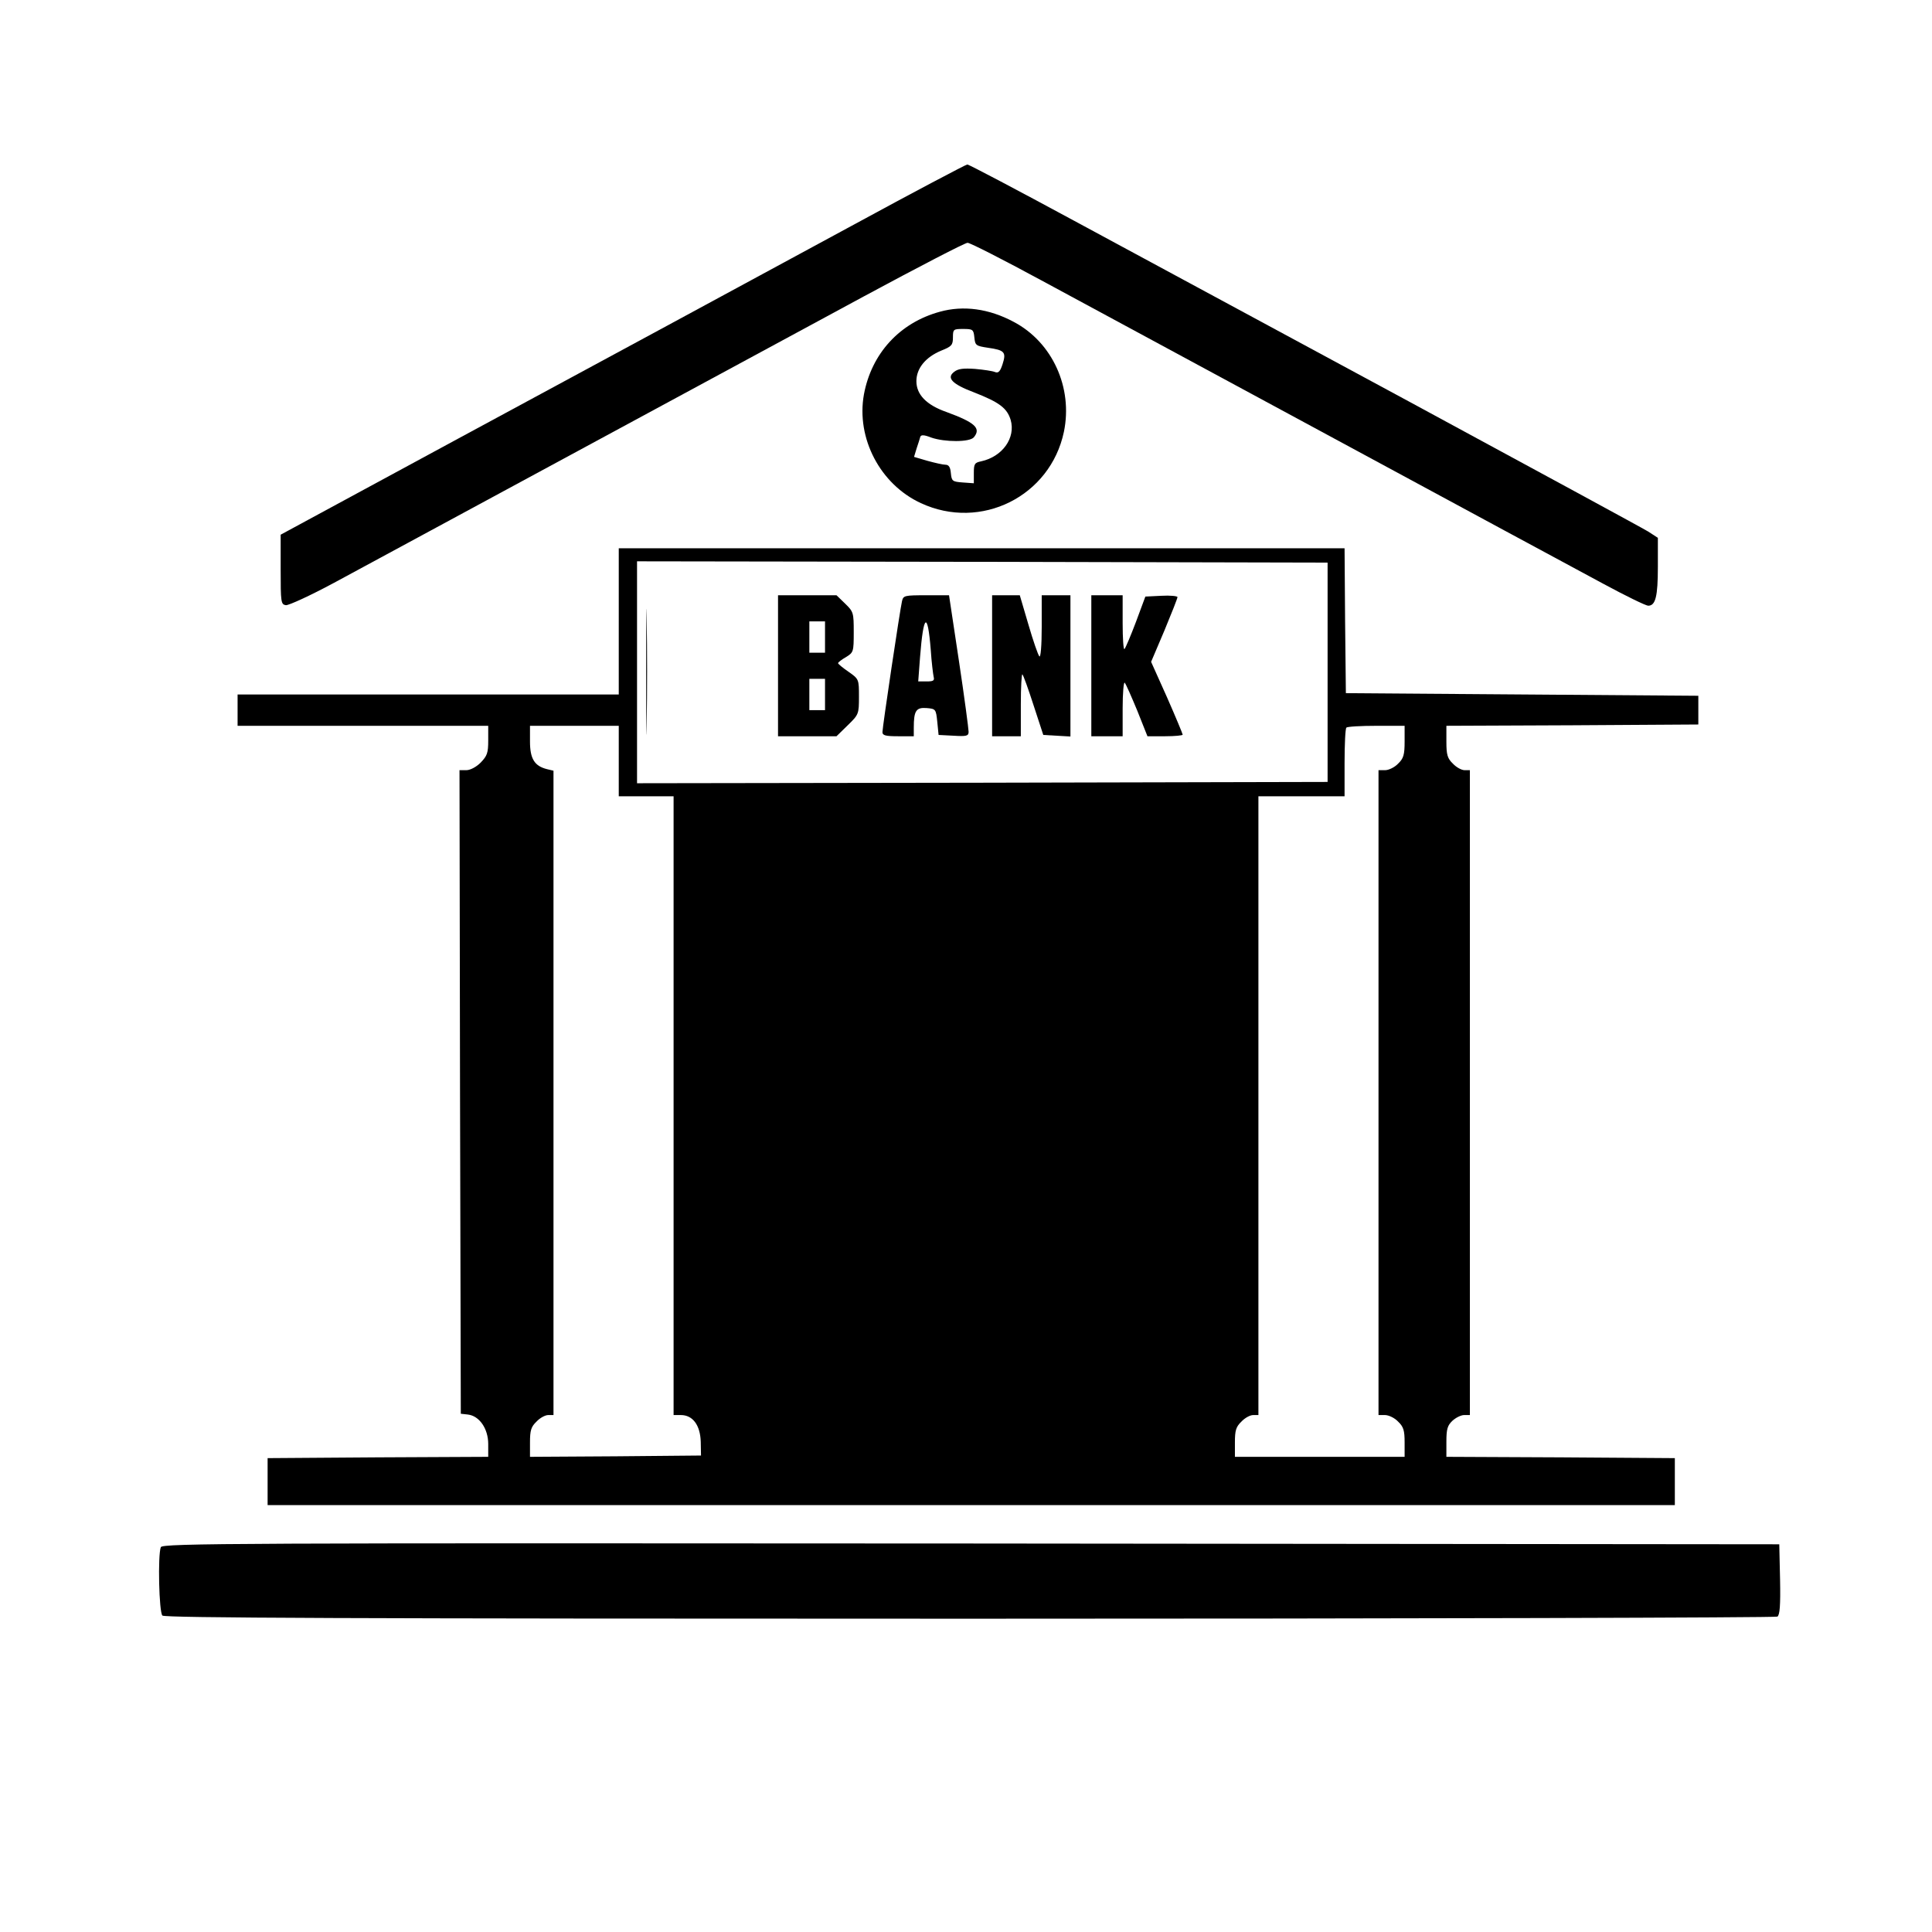 <?xml version="1.0" standalone="no"?>
<!DOCTYPE svg PUBLIC "-//W3C//DTD SVG 20010904//EN"
 "http://www.w3.org/TR/2001/REC-SVG-20010904/DTD/svg10.dtd">
<svg version="1.0" xmlns="http://www.w3.org/2000/svg"
 width="740pt" height="740pt" viewBox="0 0 740 740"
 preserveAspectRatio="xMidYMid meet">

<g transform="translate(0,740) scale(0.1,-0.1)"
fill="#000000" stroke="none">
<path d="M3260 6534 c-607 -329 -765 -414 -1520 -822 l-665 -360 0 -133 c0
-126 1 -134 20 -137 11 -1 94 37 185 86 437 236 1696 917 2031 1098 208 112
385 204 395 204 10 0 137 -65 283 -144 334 -180 1943 -1050 2152 -1162 85 -46
163 -84 172 -84 28 0 37 35 37 149 l0 111 -37 24 c-21 13 -434 237 -918 499
-484 261 -1060 572 -1280 691 -220 119 -404 216 -410 216 -5 0 -206 -106 -445
-236z"/>
<path d="M3600 6206 c-154 -42 -262 -160 -291 -317 -30 -167 62 -344 218 -416
230 -107 496 26 548 273 35 169 -44 343 -192 421 -95 51 -193 64 -283 39z
m132 -98 c3 -31 6 -33 52 -40 64 -9 71 -17 56 -63 -9 -28 -16 -35 -29 -30 -9
4 -43 9 -76 12 -44 3 -65 1 -80 -11 -31 -23 -9 -47 76 -79 97 -38 126 -60 140
-105 20 -69 -31 -141 -113 -159 -25 -5 -28 -10 -28 -45 l0 -39 -42 3 c-40 3
-43 5 -46 36 -2 23 -8 32 -21 32 -9 0 -40 7 -69 15 l-51 15 10 33 c6 17 12 37
14 44 3 8 14 8 42 -3 52 -18 147 -18 163 1 29 35 4 57 -105 97 -77 27 -115 67
-115 118 0 49 35 92 95 117 40 16 45 21 45 51 0 31 2 32 39 32 37 0 40 -2 43
-32z"/>
<path d="M2370 5020 l0 -280 -730 0 -730 0 0 -60 0 -60 480 0 480 0 0 -56 c0
-48 -4 -59 -29 -85 -17 -17 -40 -29 -55 -29 l-26 0 2 -1232 3 -1233 27 -3 c44
-5 78 -54 78 -113 l0 -49 -422 -2 -423 -3 0 -90 0 -90 2695 0 2695 0 0 90 0
90 -437 3 -438 2 0 58 c0 48 4 62 23 80 13 12 33 22 45 22 l22 0 0 1235 0
1235 -20 0 c-12 0 -32 11 -45 25 -21 20 -25 34 -25 84 l0 61 483 2 482 3 0 55
0 55 -675 5 -675 5 -3 278 -2 277 -1390 0 -1390 0 0 -280z m2715 -195 l0 -420
-1322 -3 -1323 -2 0 425 0 425 1323 -2 1322 -3 0 -420z m-2715 -340 l0 -135
105 0 105 0 0 -1185 0 -1185 28 0 c45 0 74 -38 76 -102 l1 -53 -327 -3 -328
-2 0 55 c0 46 4 60 25 80 13 14 33 25 45 25 l20 0 0 1234 0 1234 -25 6 c-48
12 -65 40 -65 106 l0 60 170 0 170 0 0 -135z m3010 75 c0 -51 -4 -65 -25 -85
-13 -14 -36 -25 -50 -25 l-25 0 0 -1235 0 -1235 25 0 c14 0 37 -11 50 -25 21
-20 25 -34 25 -80 l0 -55 -325 0 -325 0 0 55 c0 46 4 60 25 80 13 14 33 25 45
25 l20 0 0 1185 0 1185 165 0 165 0 0 128 c0 71 3 132 7 135 3 4 55 7 115 7
l108 0 0 -60z"/>
<path d="M2475 4825 c0 -214 1 -301 2 -192 2 109 2 285 0 390 -1 106 -2 17 -2
-198z"/>
<path d="M2980 4850 l0 -270 112 0 112 0 43 42 c42 41 43 43 43 109 0 67 0 68
-40 96 -22 15 -40 30 -40 33 0 3 14 14 30 23 29 18 30 20 30 96 0 74 -1 78
-33 109 l-33 32 -112 0 -112 0 0 -270z m180 110 l0 -60 -30 0 -30 0 0 60 0 60
30 0 30 0 0 -60z m0 -220 l0 -60 -30 0 -30 0 0 60 0 60 30 0 30 0 0 -60z"/>
<path d="M3455 5098 c-8 -34 -75 -483 -75 -502 0 -13 12 -16 60 -16 l60 0 0
33 c0 65 9 78 49 75 35 -3 36 -4 41 -53 l5 -50 58 -3 c49 -3 57 -1 57 15 0 10
-16 132 -37 271 l-38 252 -87 0 c-83 0 -88 -1 -93 -22z m110 -187 c3 -47 9
-94 11 -103 4 -15 -1 -18 -27 -18 l-32 0 7 93 c13 166 29 178 41 28z"/>
<path d="M3800 4850 l0 -270 55 0 55 0 0 122 c0 67 3 118 6 115 4 -4 23 -57
43 -119 l37 -113 52 -3 52 -3 0 270 0 271 -55 0 -55 0 0 -122 c0 -71 -4 -118
-9 -112 -5 5 -24 60 -42 122 l-33 112 -53 0 -53 0 0 -270z"/>
<path d="M4180 4850 l0 -270 60 0 60 0 0 107 c0 59 4 103 8 98 5 -6 26 -54 48
-107 l39 -98 68 0 c37 0 67 3 67 6 0 3 -27 68 -60 143 l-61 136 51 120 c27 65
50 123 50 128 0 4 -28 7 -62 5 l-61 -3 -36 -97 c-20 -53 -40 -100 -44 -104 -4
-4 -7 41 -7 99 l0 107 -60 0 -60 0 0 -270z"/>
<path d="M616 1474 c-12 -30 -7 -249 6 -262 9 -9 710 -12 3093 -12 1694 0
3086 4 3093 8 9 7 12 42 10 143 l-3 134 -3096 3 c-2818 2 -3097 1 -3103 -14z"/>
</g>
</svg>
